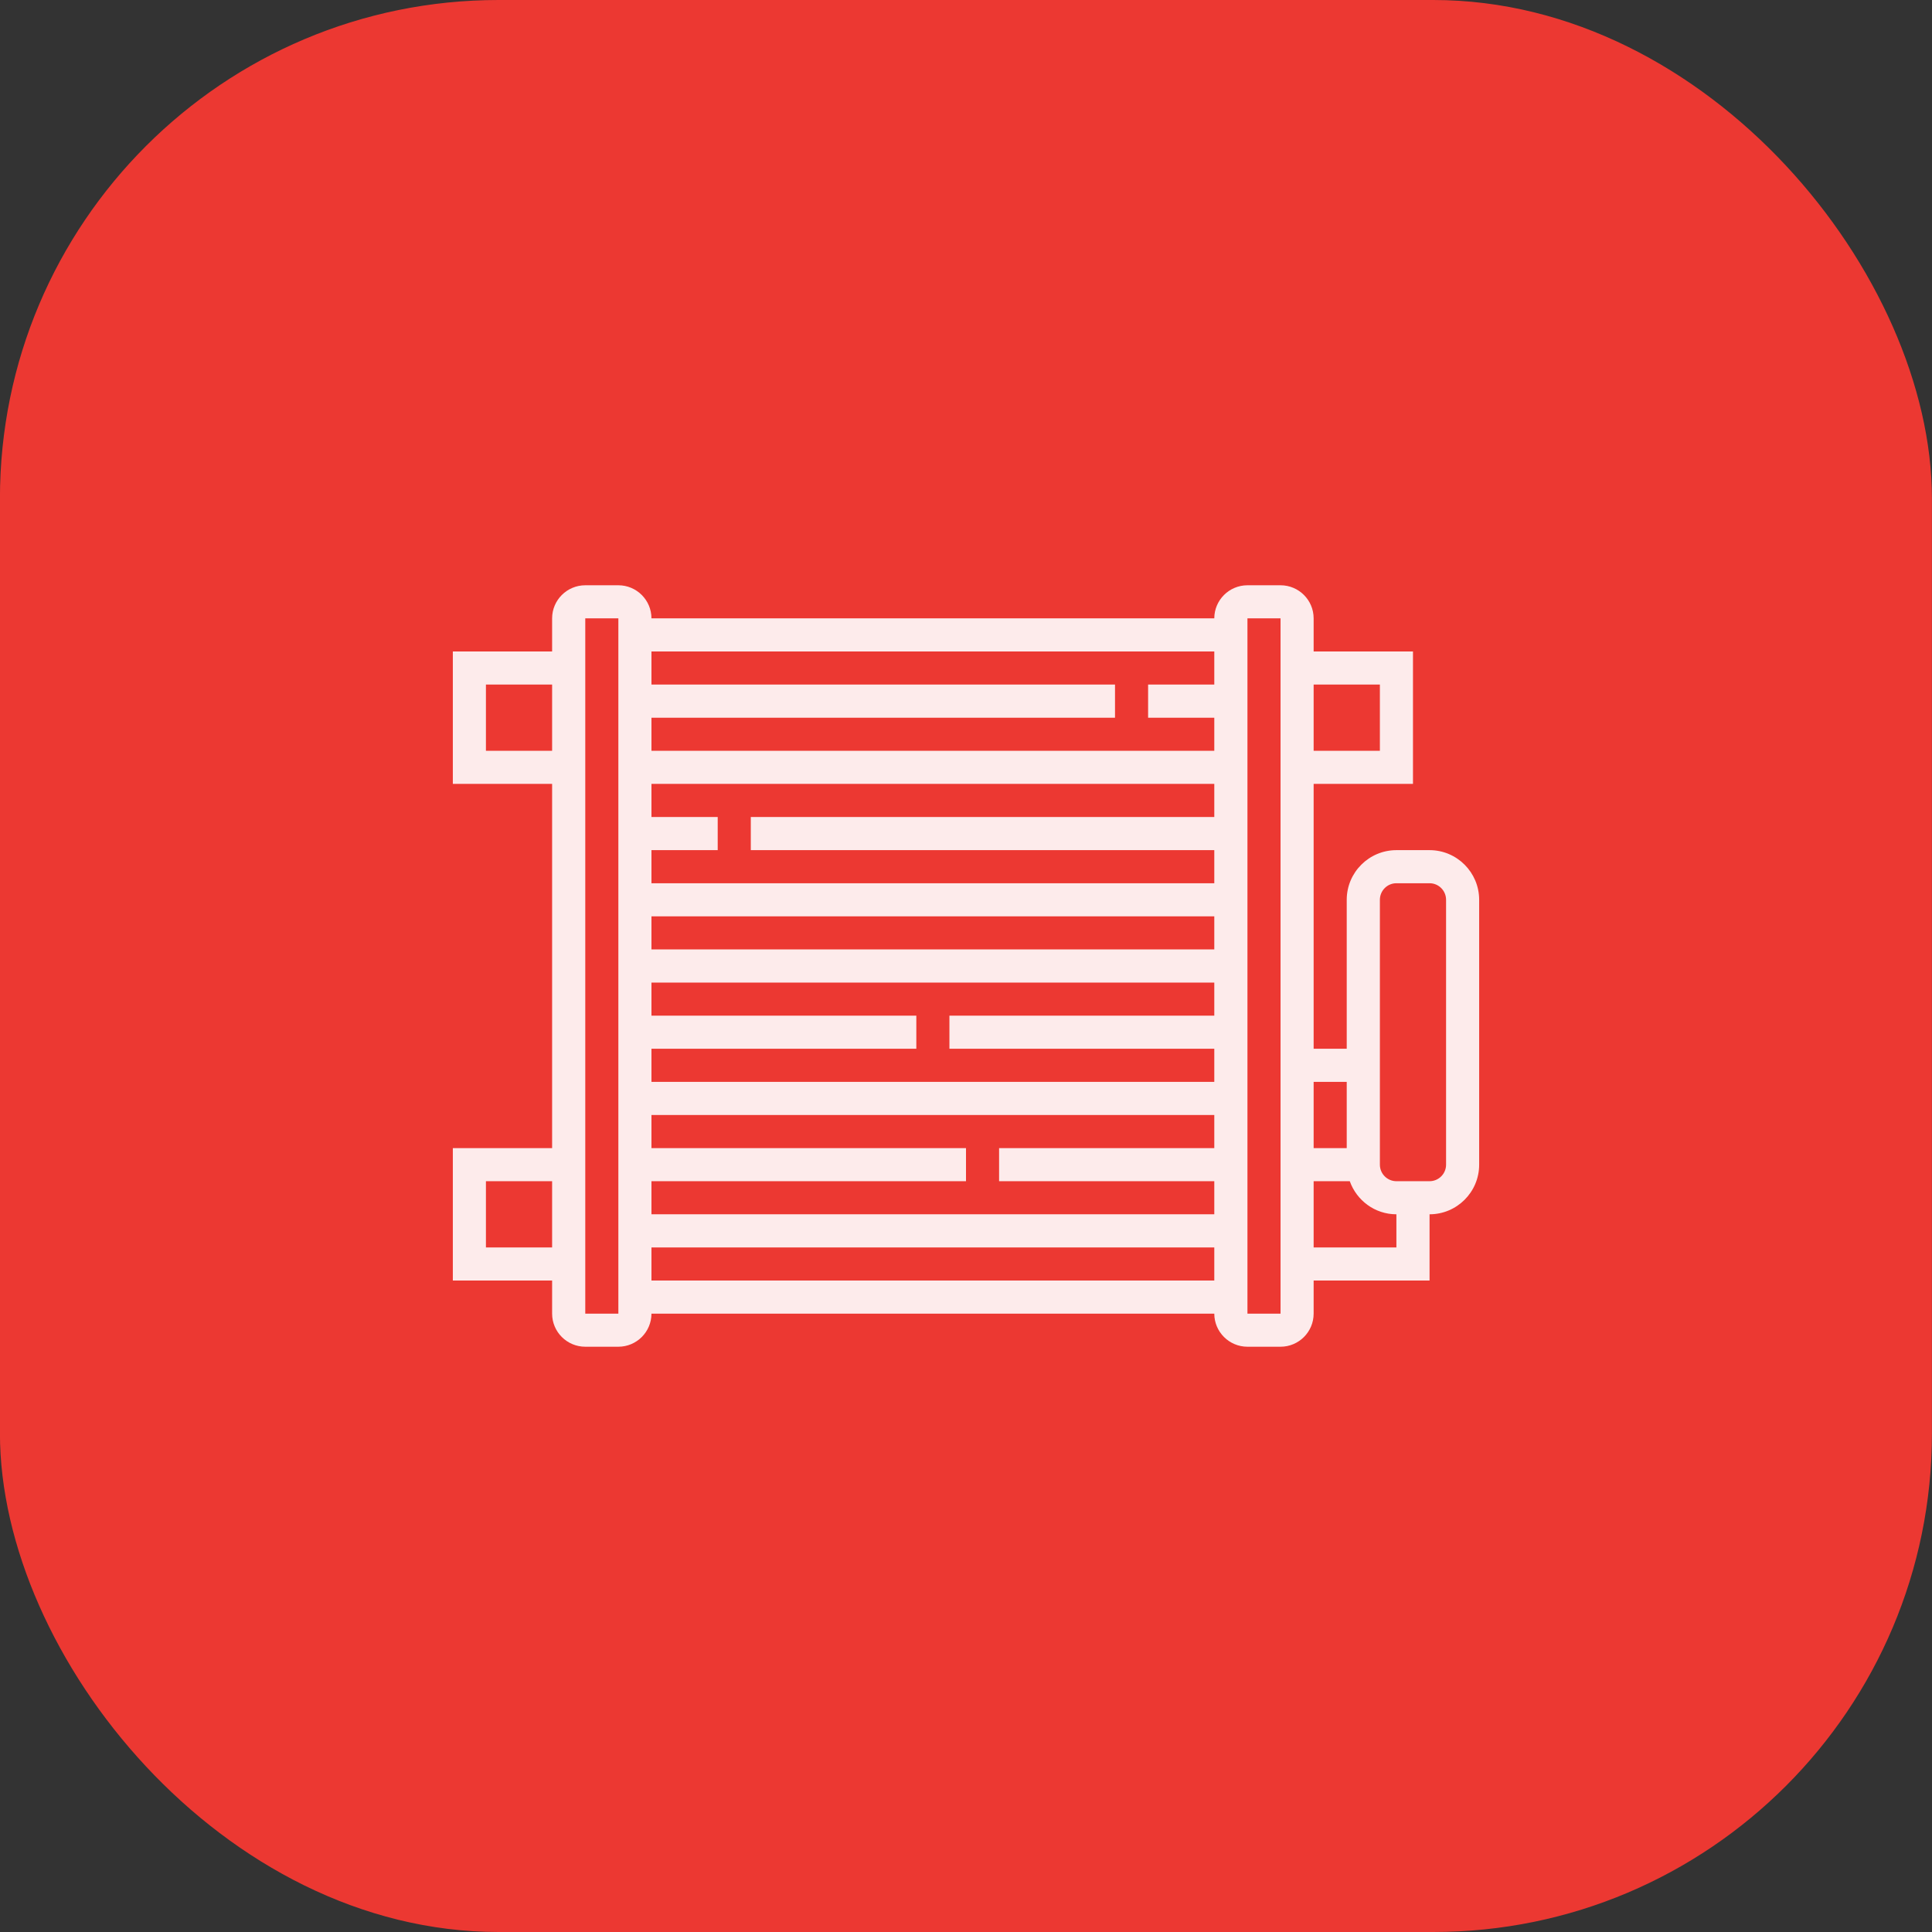 <svg width="31" height="31" viewBox="0 0 31 31" fill="none" xmlns="http://www.w3.org/2000/svg">
<rect x="0" y="0" width="31" height="31" fill="#333333" stroke="none"/>
<g clip-path="url(#clip0_435_5790)">
<rect x="-0.001" width="31" height="31" rx="8" fill="#EC3832"/>
<path d="M22.938 13.641H22.406C21.967 13.641 21.609 13.998 21.609 14.438V16.828H21.078V12.578H22.672V10.453H21.078V9.922C21.078 9.629 20.84 9.391 20.547 9.391H20.016C19.723 9.391 19.484 9.629 19.484 9.922H10.453C10.453 9.629 10.215 9.391 9.922 9.391H9.391C9.098 9.391 8.859 9.629 8.859 9.922V10.453H7.266V12.578H8.859V18.422H7.266V20.547H8.859V21.078C8.859 21.371 9.098 21.609 9.391 21.609H9.922C10.215 21.609 10.453 21.371 10.453 21.078H19.484C19.484 21.371 19.723 21.609 20.016 21.609H20.547C20.84 21.609 21.078 21.371 21.078 21.078V20.547H22.938V19.484C23.377 19.484 23.734 19.127 23.734 18.688V14.438C23.734 13.998 23.377 13.641 22.938 13.641ZM7.797 12.047V10.984H8.859V12.047H7.797ZM7.797 20.016V18.953H8.859V20.016H7.797ZM19.484 10.453V10.984H18.422V11.516H19.484V12.047H10.453V11.516H17.891V10.984H10.453V10.453H19.484ZM19.484 13.641V14.172H10.453V13.641H11.516V13.109H10.453V12.578H19.484V13.109H12.047V13.641H19.484ZM19.484 16.828V17.359H10.453V16.828H14.703V16.297H10.453V15.766H19.484V16.297H15.234V16.828H19.484ZM19.484 18.953V19.484H10.453V18.953H15.5V18.422H10.453V17.891H19.484V18.422H16.031V18.953H19.484ZM10.453 15.234V14.703H19.484V15.234H10.453ZM9.391 21.078V9.922H9.922L9.922 21.078H9.391ZM10.453 20.547V20.016H19.484V20.547H10.453ZM21.609 17.359V18.422H21.078V17.359H21.609ZM22.141 10.984V12.047H21.078V10.984H22.141ZM20.016 21.078V9.922H20.547L20.547 21.078H20.016ZM22.406 20.016H21.078V18.953H21.658C21.768 19.262 22.06 19.484 22.406 19.484V20.016ZM23.203 18.688C23.203 18.834 23.084 18.953 22.938 18.953H22.406C22.26 18.953 22.141 18.834 22.141 18.688V14.438C22.141 14.291 22.26 14.172 22.406 14.172H22.938C23.084 14.172 23.203 14.291 23.203 14.438V18.688Z" fill="white" fill-opacity="0.9"/>
</g>
<defs>
<clipPath id="clip0_435_5790">
<rect width="31" height="31" fill="white" transform="translate(-0.001)"/>
</clipPath>
</defs>
</svg>
